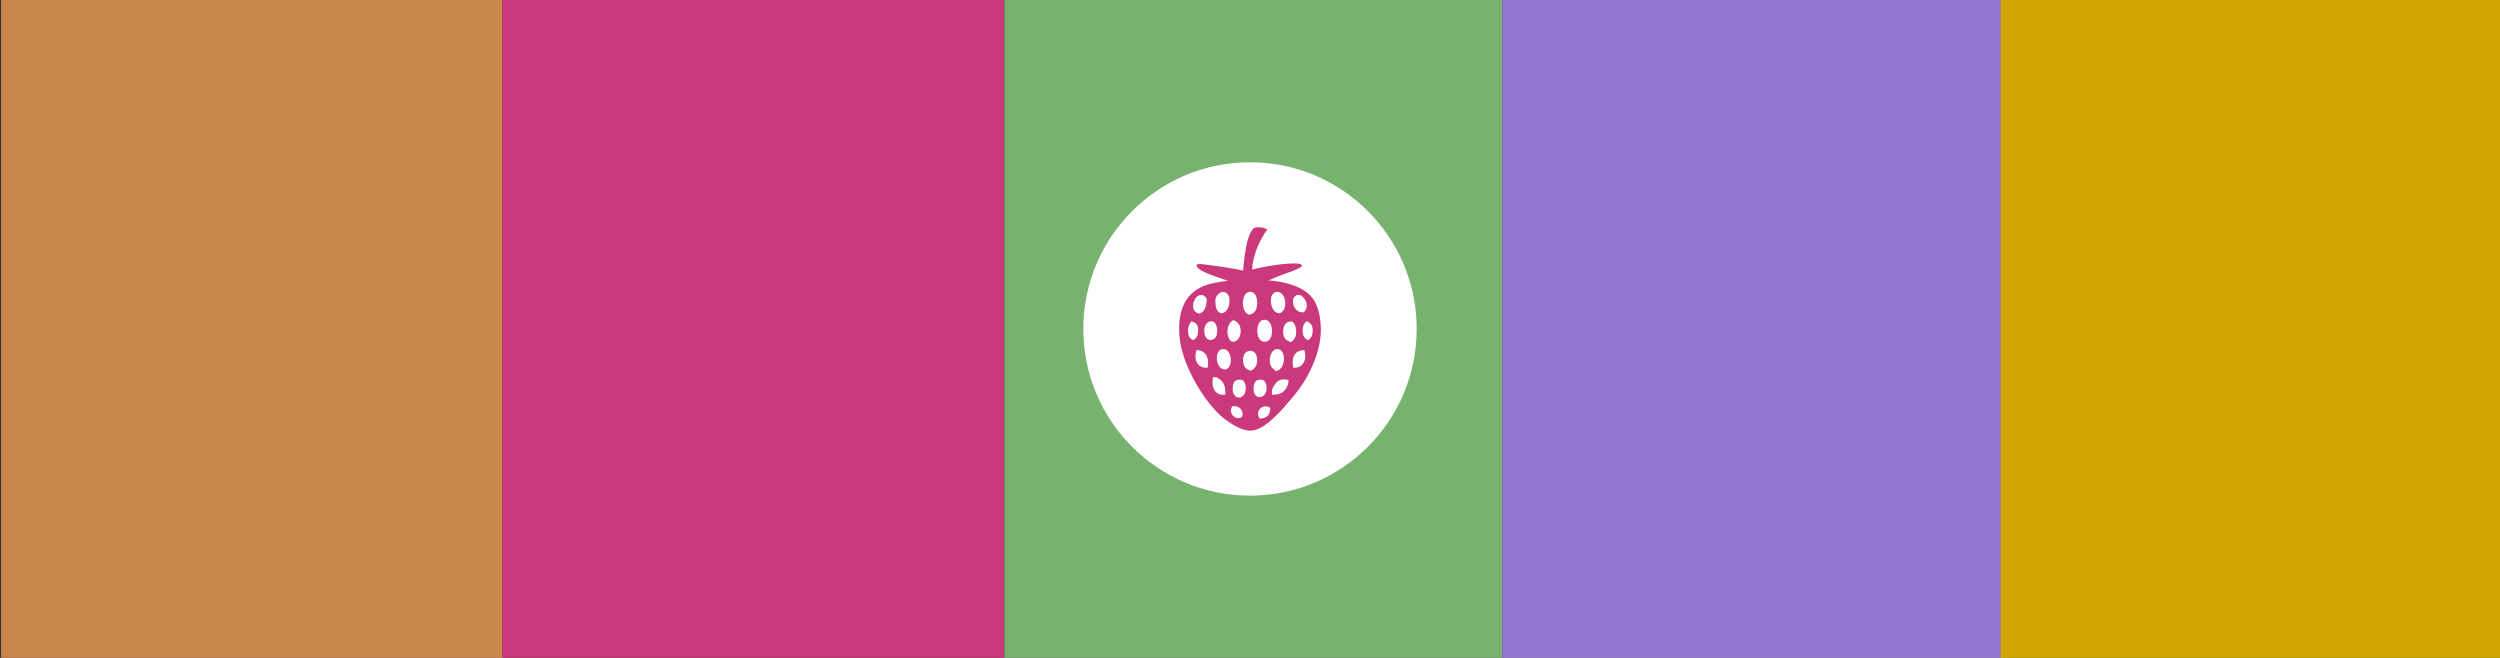 <?xml version="1.0" encoding="utf-8"?>
<!-- Generator: Adobe Illustrator 15.0.0, SVG Export Plug-In . SVG Version: 6.00 Build 0)  -->
<!DOCTYPE svg PUBLIC "-//W3C//DTD SVG 1.1//EN" "http://www.w3.org/Graphics/SVG/1.1/DTD/svg11.dtd">
<svg version="1.1" id="Layer_1" xmlns="http://www.w3.org/2000/svg" xmlns:xlink="http://www.w3.org/1999/xlink" x="0px" y="0px"
	 width="1140px" height="300px" viewBox="0 0 1140 300" enable-background="new 0 0 1140 300" xml:space="preserve">
<rect x="0" y="0" width="1140" height="300" fill="#333333" stroke="none"/>
<rect x="229" fill="#CA397C" width="229" height="300"/>
<rect x="0.51" fill="#CC874D" width="228.49" height="300"/>
<rect x="458" fill="#77B36F" width="227" height="300"/>
<rect x="685" fill="#9376D0" width="228" height="300"/>
<rect x="912.32" fill="#D2A502" width="228.679" height="300"/>
<g>
	<circle fill="#FFFFFF" cx="570" cy="150" r="76.001"/>
	<g>
		<path fill="#CA397C" d="M563.616,129.699c-2.175,1.778-11.257,0.731-11.975,1.997c1.858,1.997,5.943,0.475,10.1,0.689
			c4.751,0.245,9.112,0.193,15.695,0c4.713-0.139,9.25,1.271,11.102-0.915c-0.108-1.85-11.238-1.143-12.688-1.595
			c2.582-3.604,19.164-7.044,17.777-9.019c-1.385-1.97-16.861,0.435-22.655,2.093c0.341-7.208,3.782-14.032,6.963-18.327
			c-1.548-0.803-4.122-1.445-6.229-0.62c-3.568,3.621-4.326,13.908-4.917,20.144c-0.021-0.007-0.791-0.014-0.791-0.021
			c0,0.004,0,0.008,0,0.011c0,0.066,0.716,0.467,0.711,0.531l0.815,0.332h-0.046h-0.024c0.01,0,0.386-1.199,0.395-1.287
			c-4.029-1.314-15.482-2.772-19.057-3.161c-0.975-0.108-2.656-0.582-3.241,0.542C546.38,124.541,560.373,127.567,563.616,129.699z"
			/>
		<path fill="#CA397C" d="M599.856,138.081c-4.827-9.432-19.641-11.178-35.352-10.337c-7.253,0.389-13.849,1.319-18.192,3.929
			c-6.348,3.813-9.322,10.826-8.476,21.706c1.001,12.876,11.473,30.473,20.26,37.419c3.164,2.5,8.246,5.681,12.198,5.581
			c6.909-0.175,15.049-10.336,20.051-16.332c5.718-6.851,10.26-16.156,11.578-24.601
			C602.882,149.306,601.967,142.205,599.856,138.081z M589.833,136.089c0.414-1.018,1.243-1.625,2.219-1.625
			c1.539,0,2.749,1.452,3.318,2.694c0.803,1.756,0.647,3.537-0.415,4.764l-0.423,0.491l-0.703,0.01
			c-1.299,0-2.509-0.694-3.324-1.905C589.584,139.145,589.312,137.365,589.833,136.089z M582.075,133.135
			c0.134-0.02,0.268-0.03,0.402-0.03c1.58,0,2.878,1.345,3.39,3.509c0.522,2.204,0.147,5.044-1.901,6.069l-0.334,0.169l-0.377-0.017
			c-2.289-0.1-3.62-2.748-3.753-5.314C579.378,135.104,580.388,133.383,582.075,133.135z M575.517,146.053
			c0.383-0.164,0.772-0.246,1.157-0.246c1.891,0,3.209,1.862,3.354,4.742c0.151,2.975-1.043,5.106-2.973,5.304
			c-0.104,0.011-0.208,0.016-0.311,0.016c-0.001,0-0.001,0-0.001,0c-1.612,0-2.83-1.246-3.254-3.334
			C573.065,150.448,573.415,146.945,575.517,146.053z M569.24,133.186c0.282-0.089,0.566-0.132,0.847-0.132
			c1.773,0,3.024,1.715,3.188,4.372c0.157,2.495-0.651,5.465-2.803,5.732c-0.125,0.015-0.252,0.355-0.374,0.355h-0.001
			c-1.67,0-2.916-1.708-3.256-3.922C566.464,137.13,567.178,133.832,569.24,133.186z M562.285,146.053
			c0.336-0.144-0.373-0.222-0.035-0.239c0.262-0.06-0.25-0.091-0.25-0.091v0.166c2,0.387,3.618,2.13,3.747,4.66
			c0.15,2.975-1.383,5.106-3.314,5.304c-0.03,0.003-0.433,0.001-0.433,0.005v0.046c0,0,0.42-0.024,0.213-0.071
			c-1.395-0.206-2.001-1.404-2.387-3.298C559.4,150.448,560.184,146.945,562.285,146.053z M557.698,133.104
			c0.134,0,0.269,0.011,0.401,0.03c1.253,0.184,2.586,1.319,2.573,3.956c-0.013,2.554-1.213,5.429-3.413,5.732l-0.354,0.047
			l-0.335-0.121c-2.192-0.793-2.235-3.39-2.382-5.67C554.073,135.299,555.99,133.104,557.698,133.104z M544.072,138.758
			c0.254-1.773,1.549-4.266,3.631-4.266c0.607,0,1.494,0.227,2.264,1.291l0.265,0.368l0.009,0.452
			c0.025,1.233-0.28,3.936-1.584,5.266c-0.557,0.568-1.239,1.131-1.971,1.131h-0.001c-0.257,0-0.52-0.299-0.778-0.377
			C544.815,142.305,543.761,140.921,544.072,138.758z M544.093,155.137l-0.841-0.545c-0.486-0.314-1.124-0.966-1.391-2.276
			c-0.332-1.621,0.008-3.779,0.772-4.914l0.599-0.889l1.026,0.315c0.615,0.19,1.697,0.794,2.024,2.71
			c0.251,1.467-0.013,3.989-1.383,5.004L544.093,155.137z M550.847,166.392l-0.183,1.344l-1.353-0.096
			c-1.257-0.09-2.366-0.7-3.12-1.721c-0.969-1.312-1.298-3.185-0.874-5.012l0.304-1.321l1.34,0.222
			C550.002,160.308,551.233,163.573,550.847,166.392z M552.106,155c-0.138,0-0.279,0.014-0.421-0.008
			c-1.67-0.244-2.711-2.119-2.532-4.579c0.17-2.34,1.458-3.906,3.204-3.906c0.228,0,0.459,0.03,0.691,0.085l0.356,0.084l0.275,0.244
			c1.424,1.259,1.734,4.307,1.052,6.111c-0.48,1.266-1.437,1.969-2.624,1.969C552.108,155,552.108,155,552.106,155z M557.186,180
			c-1.21,0-2.26-0.668-3.039-1.586c-0.921-1.084-1.374-3.109-1.211-4.667l0.136-1.747h1.987l0.252,0.508
			c1.528,0.592,3.359,2.3,3.406,5.746l0.021,1.746H557.186z M559.445,168.273l-0.317,0.184l-0.366,0.015
			c-0.035,0.003-0.067,0.009-0.101,0.009l0,0c-2.102,0-3.661-2.011-3.796-4.884c-0.115-2.483,0.964-4.26,2.684-4.422
			c1.595-0.148,2.897,1.057,3.46,3.14C561.595,164.483,561.245,167.225,559.445,168.273z M566.518,189.536l-0.188,0.667
			l-0.637,0.271c-0.329,0.141-0.683,0.212-1.047,0.212l0,0c-1.08,0-2.195-0.655-2.842-1.673c-0.604-0.953-0.7-2.032-0.263-2.965
			l0.37-0.788l0.869-0.043c1.257-0.061,2.403,0.477,3.143,1.455C566.562,187.518,566.786,188.589,566.518,189.536z M567.575,179.412
			c-0.541,1.195-1.484,1.882-2.587,1.882h-0.001c-0.051,0-0.104-0.004-0.154-0.007c-1.667-0.101-2.783-1.746-2.715-4.001
			c0.106-3.556,1.381-4.165,3.26-4.165c0.347,0,0.701,0.062,1.054,0.185l0.358,0.127l0.25,0.283
			C568.308,175.162,568.305,177.799,567.575,179.412z M570.103,169l-0.342-0.219c-2.273-0.525-3.173-2.874-2.89-5.365
			c0.27-2.348,1.527-3.416,3.206-3.416h0.021c1.645,0,2.838,1.072,3.114,3.372c0.302,2.518-0.551,4.628-2.77,5.628H570.103z
			 M571.627,177.288c0.108-3.556,1.382-4.166,3.262-4.166c0.346,0,0.7,0.061,1.051,0.184l0.359,0.127l0.251,0.284
			c1.269,1.447,1.265,3.936,0.534,5.549c-0.541,1.195-1.482,1.734-2.585,1.734c-0.002,0-0.002,0-0.002,0
			c-0.051,0-0.104,0.143-0.155,0.141C572.676,181.039,571.56,179.541,571.627,177.288z M579.18,186.978
			c-0.16,2.109-1.477,3.46-3.704,3.802l-1.066,0.164l-0.46-0.972c-0.463-0.97-0.379-2.115,0.222-3.065
			c0.64-1.012,1.74-1.641,2.873-1.641c0.456,0,0.898,0.099,1.314,0.297l0.896,0.426L579.18,186.978z M580.973,168.445l-0.329-0.226
			c-1.721-1.169-1.955-3.944-1.299-6.082c0.576-1.866,1.772-2.979,3.206-2.979c0.104,0,0.208,0.006,0.312,0.018
			c1.703,0.196,2.753,2.337,2.612,4.79c-0.165,2.869-1.768,5.233-3.897,5.233l0,0c-0.068,0-0.139-0.365-0.207-0.37L580.973,168.445z
			 M587.43,174.72c-0.23,1.29-1.574,4.718-5.096,5.111L580,180.012v-1.617c0-1.312,1.064-2.564,1.678-3.531
			c0.77-1.215,2.265-1.884,3.55-1.884c0.224,0,0.632,0.021,0.859,0.063l1.507,0.26L587.43,174.72z M588.077,156
			c-0.137,0-0.279-0.486-0.421-0.508c-1.669-0.244-2.711-2.369-2.531-4.828c0.169-2.34,1.458-4.032,3.204-4.032
			c0.227,0,0.46-0.032,0.69,0.022l0.357,0.053l0.274,0.229c1.425,1.257,1.736,4.798,1.052,6.603
			c-0.479,1.266-1.436,2.461-2.624,2.461C588.079,156,588.079,156,588.077,156z M594.145,165.863
			c-0.738,1.015-1.812,1.643-3.025,1.772l-1.322,0.139l-0.251-1.305c-0.346-1.794,0.035-3.706,0.996-4.987
			c0.743-0.993,1.772-1.576,2.978-1.689l1.286-0.12l0.266,1.264C595.442,162.716,595.097,164.556,594.145,165.863z M597.354,154.414
			l-0.722,0.706l-0.912-0.435c-0.601-0.286-1.373-0.981-1.642-2.661c-0.214-1.345-0.107-3.751,1.06-4.861l0.781-0.744l0.936,0.536
			c0.92,0.526,1.523,1.579,1.701,2.962C598.745,151.386,598.445,153.347,597.354,154.414z"/>
	</g>
</g>
</svg>
